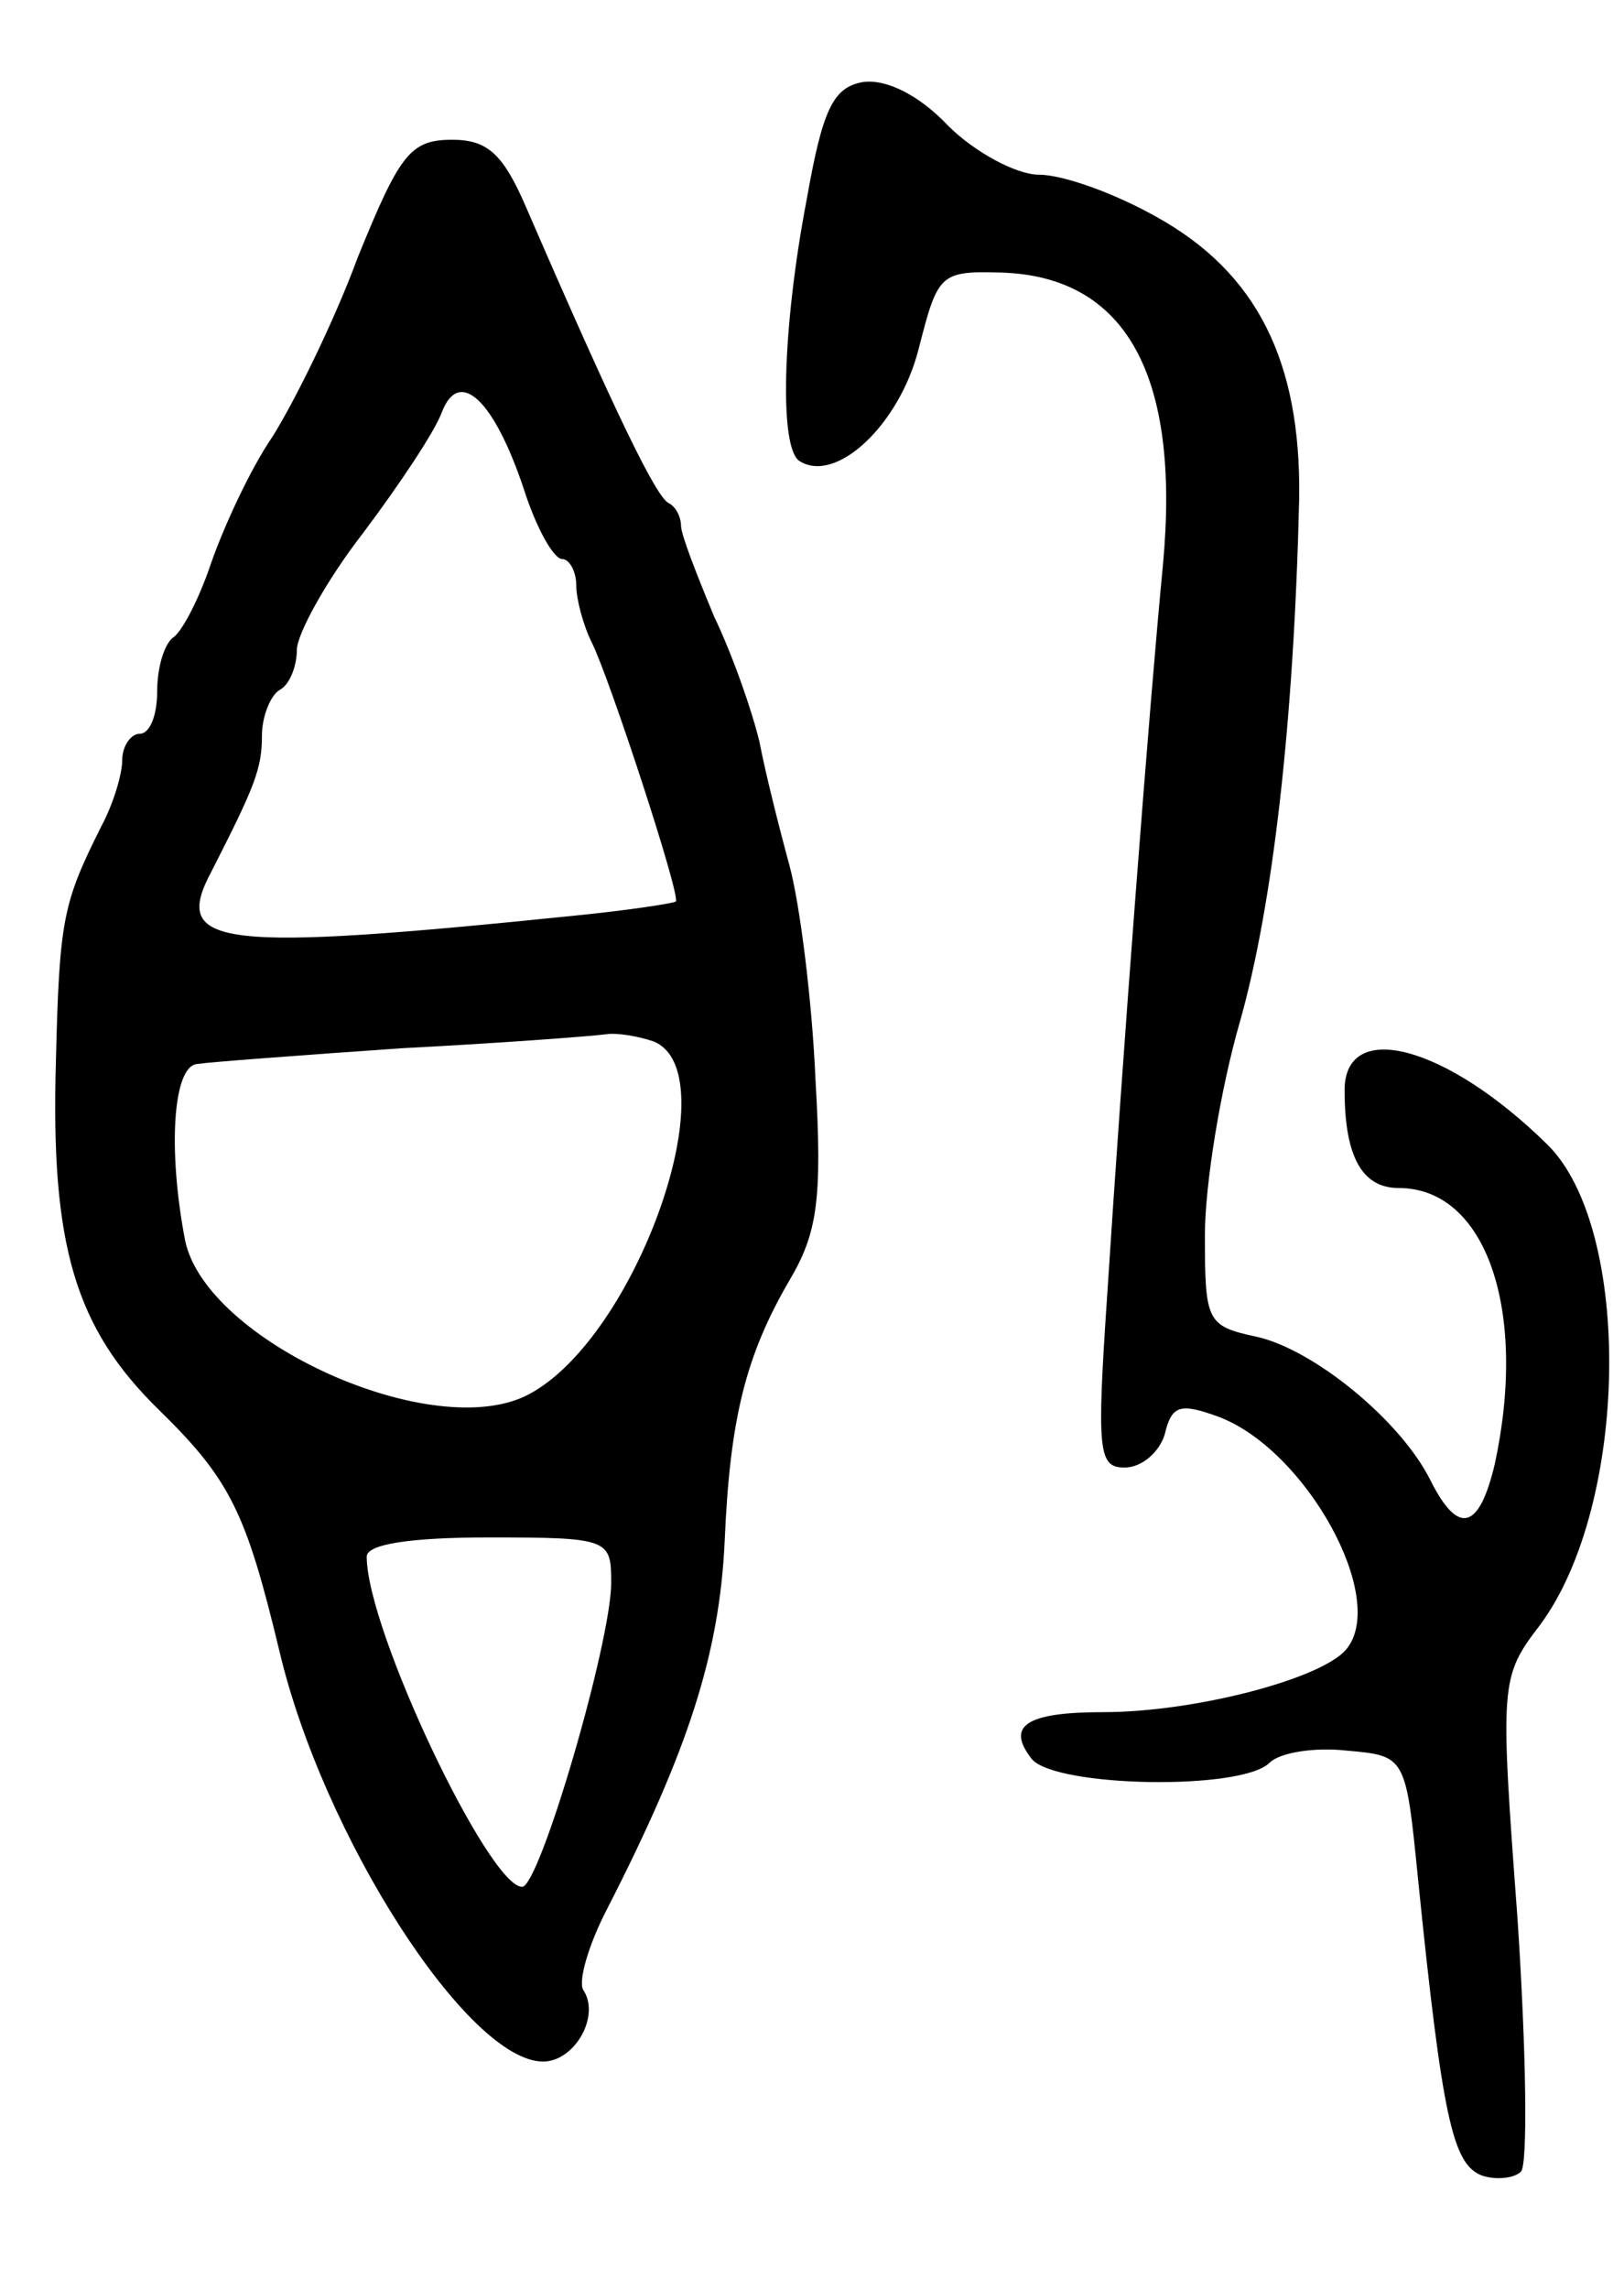 <svg version="1.0" xmlns="http://www.w3.org/2000/svg"
 width="93pt" height="131pt" viewBox="0 0 93 131"
 preserveAspectRatio="xMidYMid meet">
<g transform="translate(0,131) scale(0.1,-0.1)"
fill="#000000" stroke="none">
<path d="M494 1263 c-17 -3 -23 -16 -32 -67 -14 -73 -16 -143 -4 -150 21 -13
57 21 68 64 11 43 12 45 47 44 72 -2 103 -59 93 -167 -8 -83 -23 -279 -32
-419 -6 -89 -5 -98 10 -98 10 0 20 9 23 19 4 17 9 18 31 10 50 -19 97 -104 73
-133 -14 -17 -87 -36 -139 -36 -45 0 -56 -8 -41 -27 14 -16 120 -18 136 -2 6
6 26 9 44 7 34 -3 34 -3 41 -73 14 -138 20 -163 36 -170 8 -3 19 -2 23 2 4 4
3 70 -2 145 -10 135 -10 138 13 168 51 69 53 227 4 275 -58 57 -116 72 -116
31 0 -38 10 -56 31 -56 50 0 74 -70 55 -158 -9 -38 -21 -41 -37 -9 -17 34 -67
75 -100 82 -28 6 -29 9 -29 58 0 29 9 84 20 122 19 67 31 172 34 300 1 78 -24
129 -82 161 -23 13 -53 24 -67 24 -13 0 -37 13 -52 28 -17 18 -36 27 -49 25z"/>
<path d="M205 1163 c-14 -38 -37 -84 -49 -103 -13 -19 -28 -52 -35 -72 -7 -21
-17 -40 -22 -43 -5 -4 -9 -17 -9 -31 0 -13 -4 -24 -10 -24 -5 0 -10 -7 -10
-15 0 -8 -5 -25 -12 -38 -22 -44 -24 -53 -26 -135 -3 -105 11 -152 59 -199 41
-40 50 -59 69 -138 25 -106 108 -235 151 -235 18 0 33 26 23 41 -3 5 3 26 14
47 46 90 64 145 67 210 3 70 12 106 37 149 16 27 19 46 15 115 -2 46 -9 101
-15 123 -6 22 -14 54 -17 70 -4 17 -15 49 -26 72 -10 24 -19 47 -19 52 0 5 -3
11 -7 13 -7 3 -30 50 -82 170 -13 30 -22 38 -42 38 -24 0 -30 -8 -54 -67z m95
-133 c7 -22 17 -40 22 -40 4 0 8 -7 8 -15 0 -8 4 -23 9 -33 10 -20 51 -145 48
-148 -1 -1 -27 -5 -57 -8 -205 -21 -232 -18 -209 25 25 49 29 59 29 78 0 11 5
23 10 26 6 3 10 14 10 23 0 9 17 40 38 67 21 28 41 58 45 69 10 26 30 7 47
-44z m74 -316 c44 -17 -9 -169 -71 -202 -54 -29 -185 30 -197 88 -10 52 -7
100 7 101 6 1 59 5 117 9 58 3 110 7 117 8 6 1 18 -1 27 -4z m-24 -310 c0 -34
-41 -174 -51 -174 -19 0 -89 147 -89 189 0 7 24 11 70 11 69 0 70 -1 70 -26z"/>
</g>
</svg>
